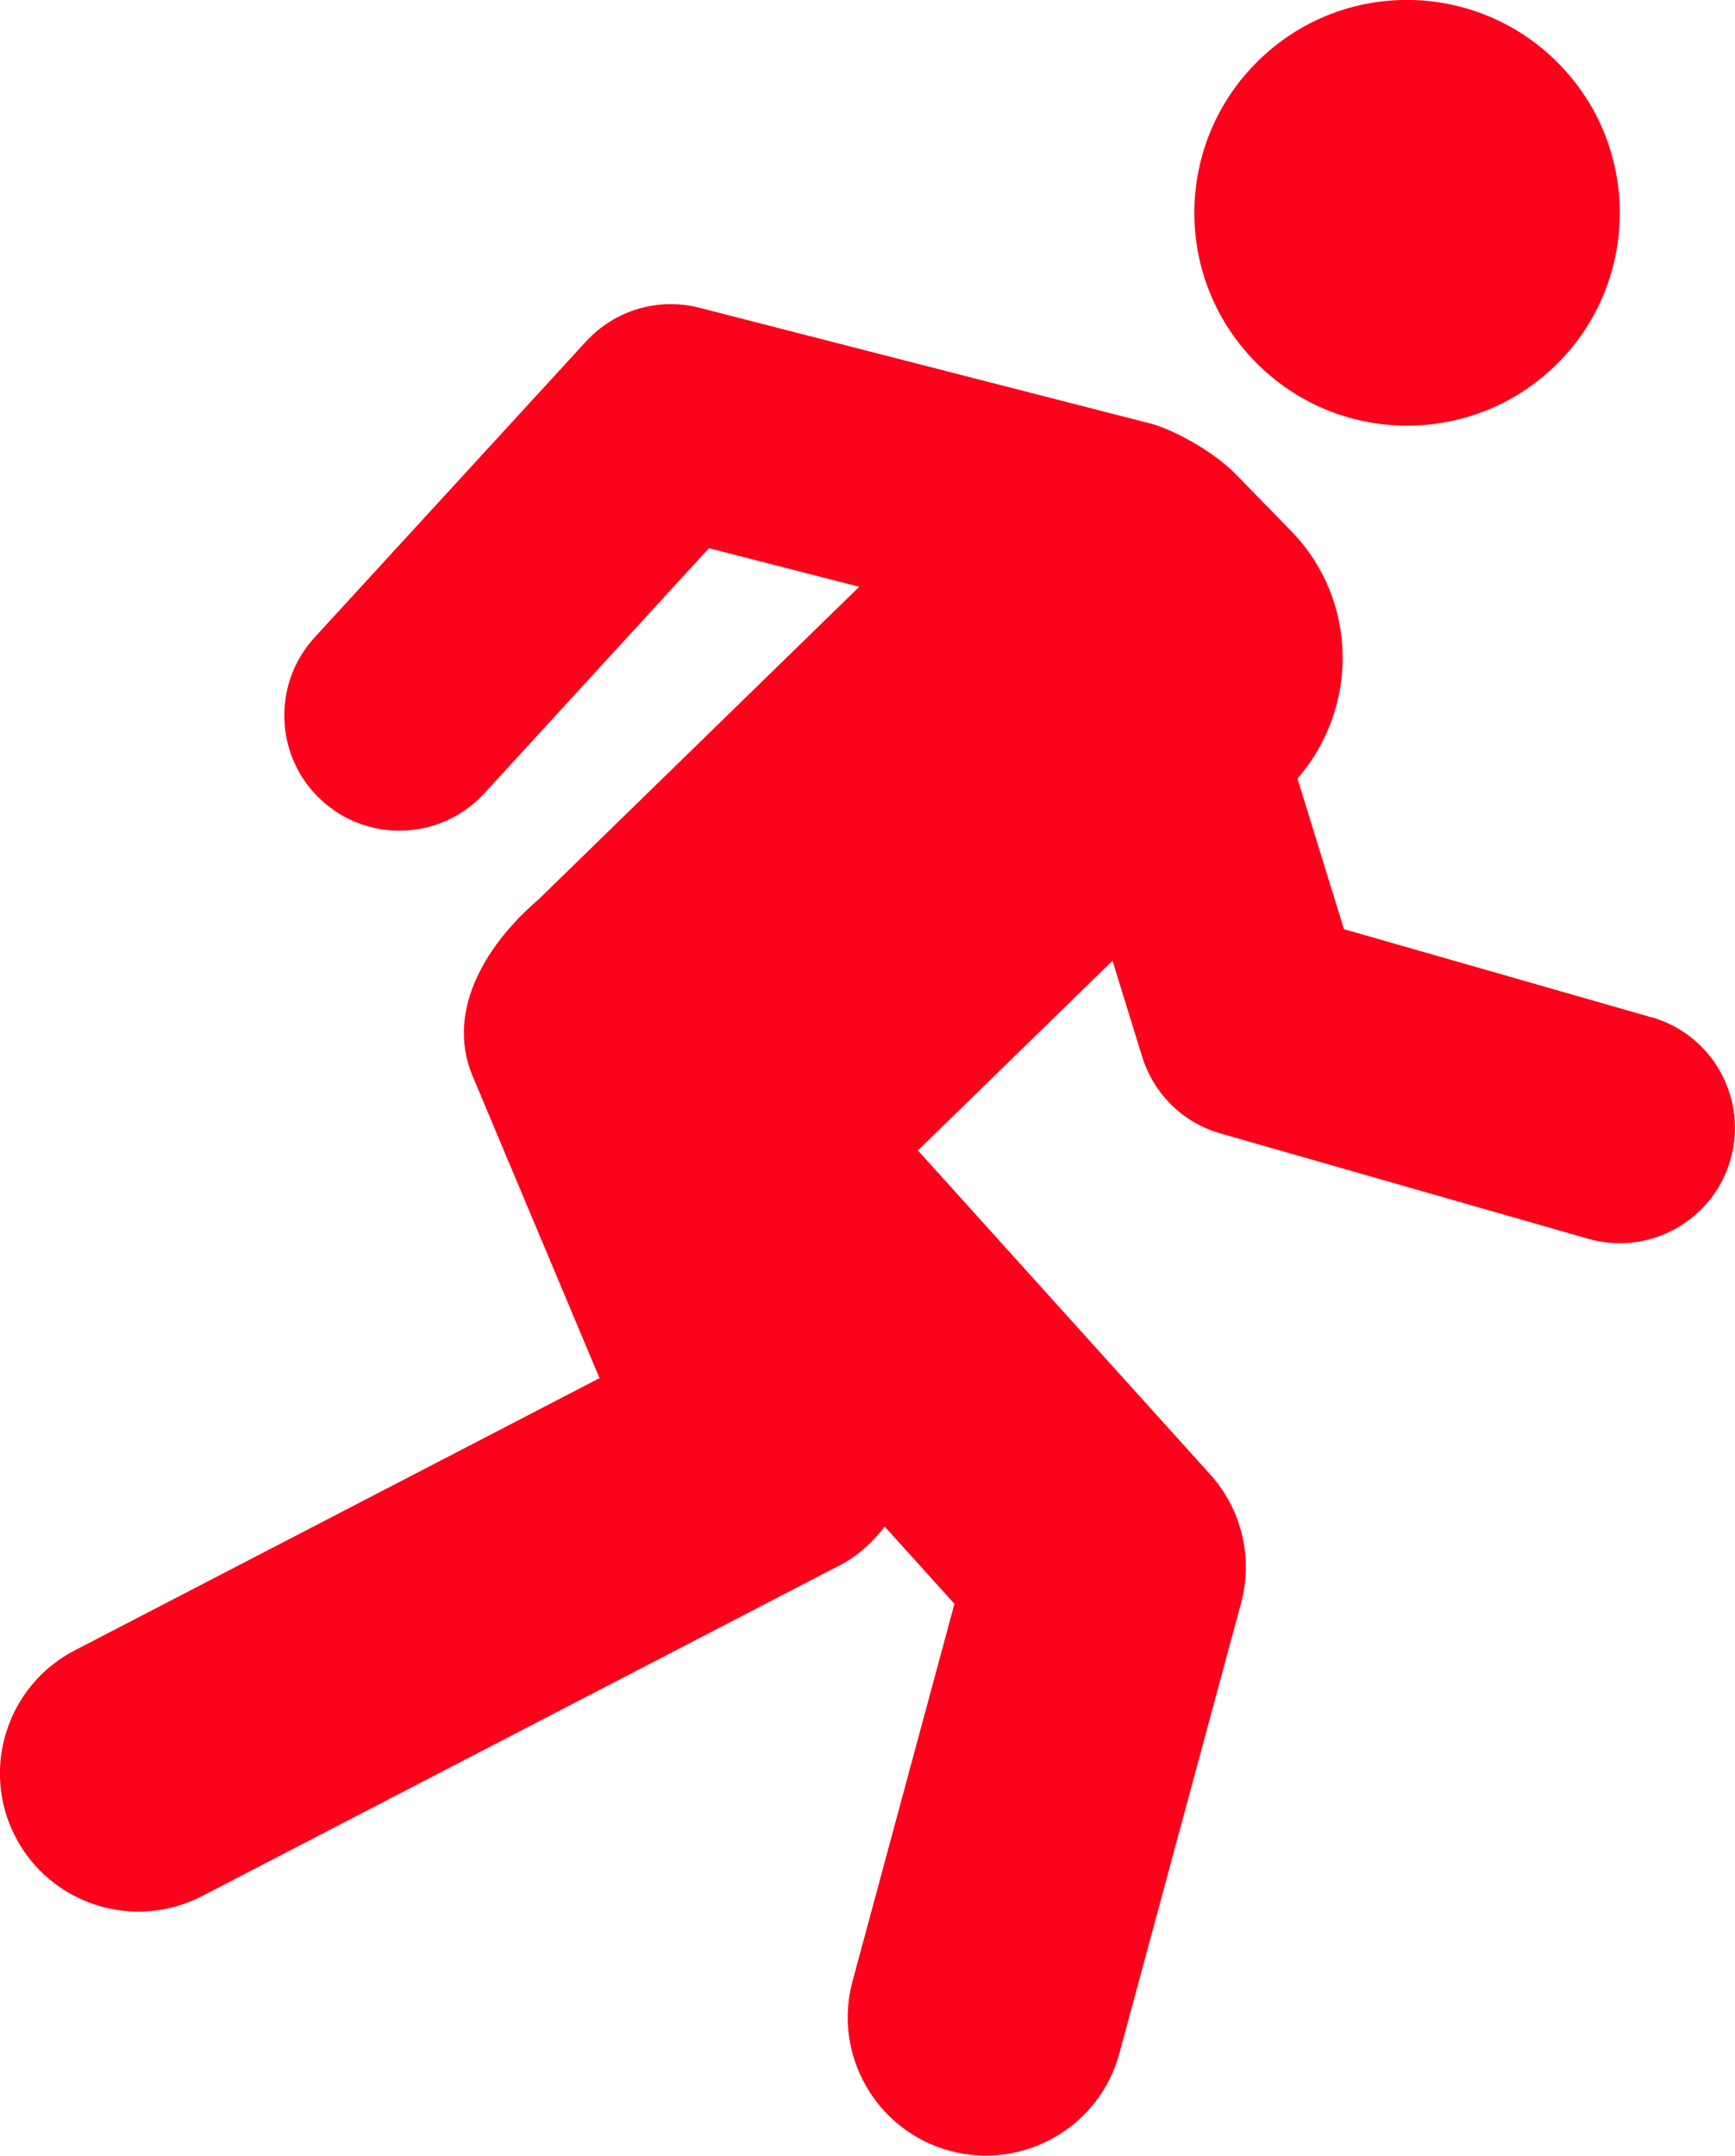 <?xml version="1.0" encoding="UTF-8"?>
<svg id="a" data-name="Layer 1" xmlns="http://www.w3.org/2000/svg" width="188.6" height="234.21" viewBox="0 0 188.6 234.21">
  <path d="m169.09,39.7c9.16-8.92,9.33-23.58.42-32.71-8.92-9.15-23.55-9.36-32.69-.43-9.15,8.92-9.35,23.55-.42,32.69,8.89,9.16,23.55,9.34,32.69.45h0Zm0,0" style="fill: #fb041b;"/>
  <path d="m179.53,110.53l-33.44-9.58-5.05-16.36c6.72-7.74,6.6-19.41-.69-26.9l-5.93-6.08c-2.66-2.75-7.2-5.05-9.38-5.6l-49-12.57c-4.47-1.16-9.22.26-12.35,3.67l-29.49,32.14c-4.67,5.1-4.34,13.03.75,17.7,2.4,2.21,5.44,3.3,8.47,3.3,3.39,0,6.76-1.38,9.23-4.06l24.41-26.63,16.34,4.19-34.89,34c-5.36,4.58-10.2,11.86-7.13,19.18l13.79,32.8-57.05,29.58c-7.38,3.82-10.26,12.91-6.44,20.27,3.81,7.32,12.84,10.25,20.27,6.43l69.38-35.97c1.99-1.03,3.54-2.51,4.84-4.18l7.58,8.39-11.08,41.01c-2.16,8,2.58,16.26,10.59,18.42,8.09,2.16,16.28-2.65,18.42-10.59l13.23-48.92c1.32-4.93.07-10.19-3.36-13.98l-31.77-35.2,21.15-20.61,3.22,10.41c1.25,4.05,4.44,7.19,8.51,8.35l39.96,11.44c6.67,1.92,13.59-1.97,15.49-8.59,1.9-6.65-1.94-13.58-8.59-15.48h0Zm0,0" style="fill: #fb041b;"/>
</svg>